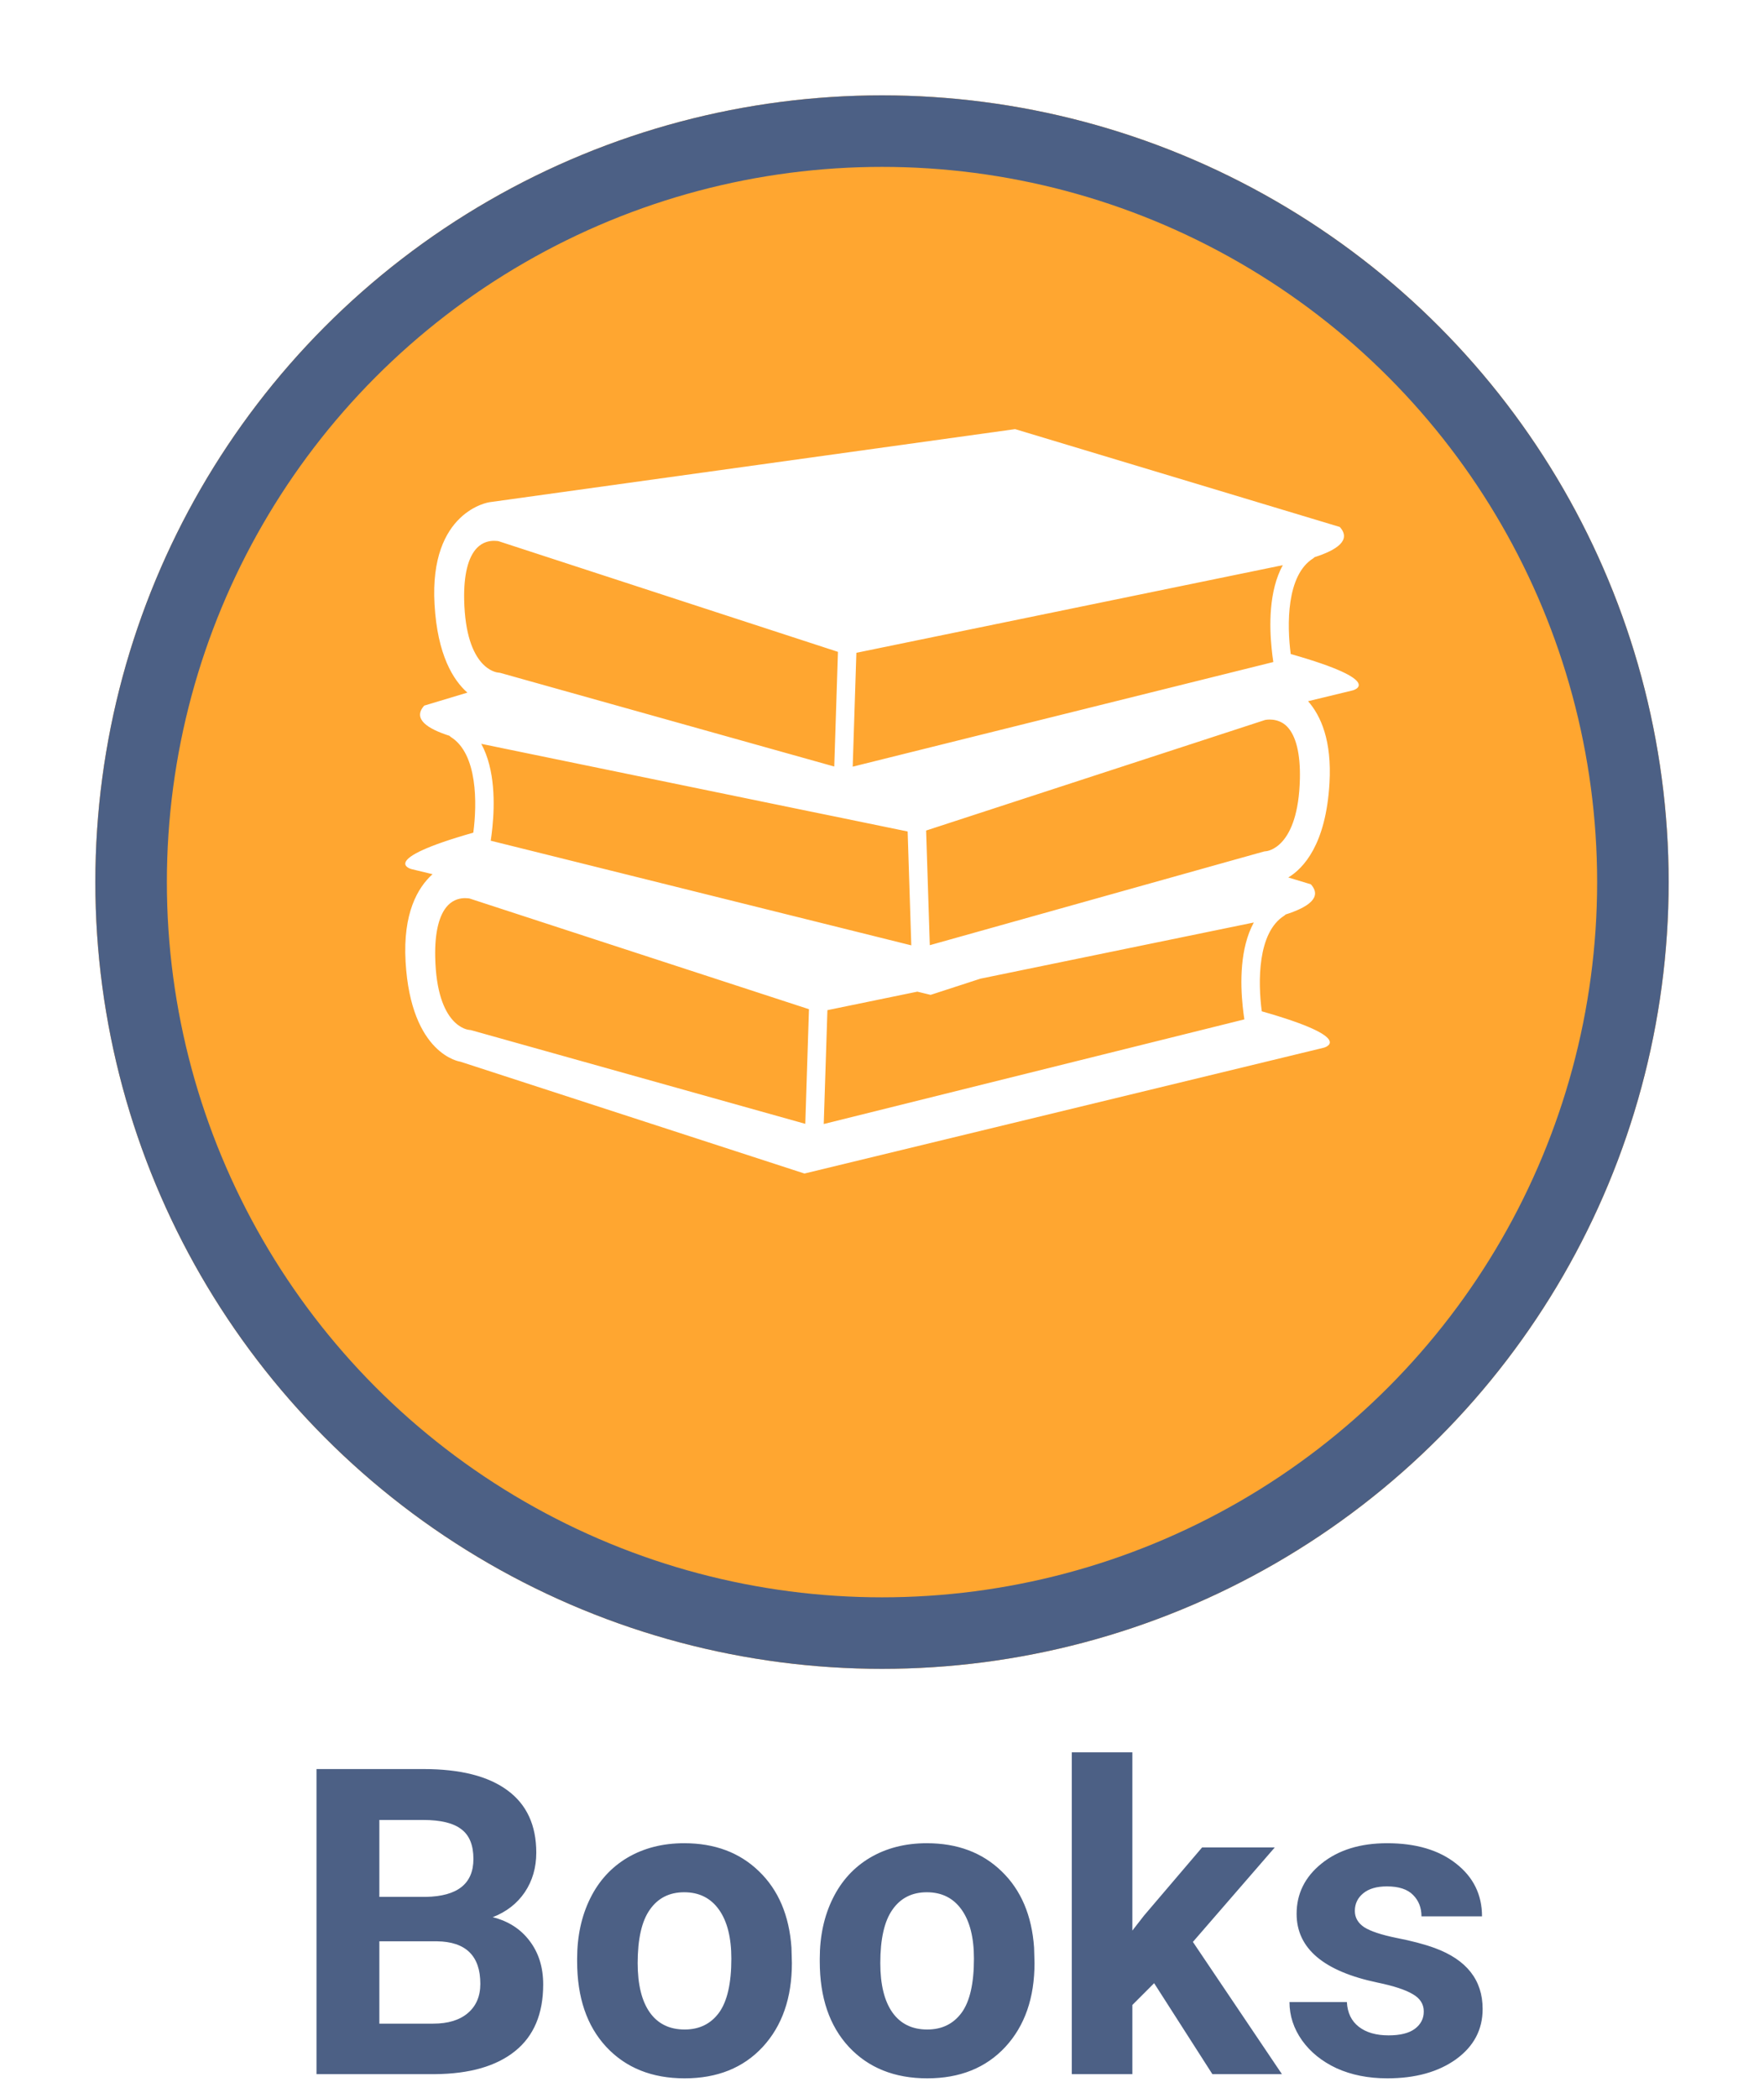 <svg width="74" height="88" viewBox="0 0 74 88" fill="none" xmlns="http://www.w3.org/2000/svg">
<g filter="url(#filter0_d)">
<circle cx="33" cy="33" r="33" transform="translate(4)" fill="#FFA630"/>
<circle cx="33" cy="33" r="31.5" transform="translate(4)" stroke="#4C6085" stroke-width="3"/>
</g>
<path d="M1.277 19V6.203H5.76C7.312 6.203 8.49 6.502 9.293 7.1C10.096 7.691 10.497 8.562 10.497 9.71C10.497 10.337 10.336 10.891 10.014 11.371C9.691 11.846 9.243 12.194 8.669 12.417C9.325 12.581 9.841 12.912 10.216 13.41C10.597 13.908 10.787 14.518 10.787 15.238C10.787 16.469 10.395 17.4 9.609 18.033C8.824 18.666 7.705 18.988 6.252 19H1.277ZM3.914 13.428V16.882H6.173C6.794 16.882 7.277 16.735 7.623 16.442C7.975 16.144 8.15 15.733 8.15 15.212C8.15 14.04 7.544 13.445 6.331 13.428H3.914ZM3.914 11.565H5.865C7.195 11.541 7.86 11.011 7.86 9.974C7.86 9.394 7.69 8.978 7.351 8.726C7.017 8.468 6.486 8.339 5.76 8.339H3.914V11.565ZM12.211 14.157C12.211 13.214 12.393 12.373 12.756 11.635C13.119 10.896 13.641 10.325 14.32 9.921C15.006 9.517 15.8 9.314 16.702 9.314C17.985 9.314 19.031 9.707 19.84 10.492C20.654 11.277 21.108 12.344 21.202 13.691L21.22 14.342C21.22 15.801 20.812 16.973 19.998 17.857C19.184 18.736 18.091 19.176 16.72 19.176C15.349 19.176 14.253 18.736 13.433 17.857C12.618 16.979 12.211 15.783 12.211 14.271V14.157ZM14.751 14.342C14.751 15.244 14.921 15.935 15.261 16.416C15.601 16.891 16.087 17.128 16.72 17.128C17.335 17.128 17.815 16.894 18.161 16.425C18.507 15.95 18.68 15.194 18.68 14.157C18.68 13.273 18.507 12.587 18.161 12.101C17.815 11.614 17.329 11.371 16.702 11.371C16.081 11.371 15.601 11.614 15.261 12.101C14.921 12.581 14.751 13.328 14.751 14.342ZM22.389 14.157C22.389 13.214 22.57 12.373 22.934 11.635C23.297 10.896 23.818 10.325 24.498 9.921C25.184 9.517 25.977 9.314 26.88 9.314C28.163 9.314 29.209 9.707 30.018 10.492C30.832 11.277 31.286 12.344 31.38 13.691L31.398 14.342C31.398 15.801 30.99 16.973 30.176 17.857C29.361 18.736 28.269 19.176 26.898 19.176C25.526 19.176 24.431 18.736 23.61 17.857C22.796 16.979 22.389 15.783 22.389 14.271V14.157ZM24.929 14.342C24.929 15.244 25.099 15.935 25.439 16.416C25.778 16.891 26.265 17.128 26.898 17.128C27.513 17.128 27.993 16.894 28.339 16.425C28.685 15.95 28.857 15.194 28.857 14.157C28.857 13.273 28.685 12.587 28.339 12.101C27.993 11.614 27.507 11.371 26.88 11.371C26.259 11.371 25.778 11.614 25.439 12.101C25.099 12.581 24.929 13.328 24.929 14.342ZM36.416 15.185L35.502 16.1V19H32.962V5.5H35.502V12.979L35.994 12.347L38.429 9.49H41.478L38.042 13.454L41.777 19H38.859L36.416 15.185ZM47.727 16.372C47.727 16.061 47.572 15.818 47.262 15.643C46.957 15.461 46.465 15.3 45.785 15.159C43.523 14.685 42.393 13.724 42.393 12.276C42.393 11.433 42.741 10.729 43.438 10.167C44.142 9.599 45.059 9.314 46.19 9.314C47.397 9.314 48.36 9.599 49.081 10.167C49.808 10.735 50.171 11.474 50.171 12.382H47.631C47.631 12.019 47.514 11.72 47.279 11.485C47.045 11.245 46.679 11.125 46.181 11.125C45.753 11.125 45.422 11.222 45.188 11.415C44.953 11.608 44.836 11.854 44.836 12.153C44.836 12.435 44.968 12.663 45.231 12.839C45.501 13.009 45.952 13.158 46.585 13.287C47.218 13.41 47.751 13.551 48.185 13.709C49.526 14.201 50.197 15.054 50.197 16.267C50.197 17.134 49.825 17.837 49.081 18.376C48.337 18.909 47.376 19.176 46.198 19.176C45.401 19.176 44.692 19.035 44.071 18.754C43.456 18.467 42.973 18.077 42.621 17.585C42.27 17.087 42.094 16.551 42.094 15.977H44.502C44.525 16.428 44.692 16.773 45.003 17.014C45.313 17.254 45.73 17.374 46.251 17.374C46.737 17.374 47.103 17.283 47.35 17.102C47.602 16.914 47.727 16.671 47.727 16.372Z" transform="translate(12 68)" fill="#4C6085"/>
<path d="M37.146 9.433C36.985 8.217 36.962 6.122 38.091 5.419C38.111 5.406 38.127 5.388 38.144 5.372C39.068 5.076 39.706 4.662 39.205 4.104L25.584 -6.92174e-08L3.529 3.066C3.529 3.066 1.003 3.427 1.229 7.351C1.351 9.487 2.021 10.536 2.607 11.052L0.797 11.597C0.295 12.155 0.934 12.569 1.857 12.864C1.875 12.881 1.889 12.899 1.91 12.912C3.039 13.616 3.017 15.71 2.855 16.926C-1.2 18.078 0.255 18.453 0.255 18.453L1.145 18.668C0.519 19.233 -0.102 20.306 0.014 22.339C0.24 26.262 2.314 26.533 2.314 26.533L16.747 31.224L38.532 25.947C38.532 25.947 39.988 25.572 35.932 24.42C35.769 23.206 35.746 21.112 36.878 20.406C36.898 20.394 36.913 20.375 36.93 20.359C37.854 20.064 38.492 19.65 37.99 19.092L37.044 18.806C37.675 18.425 38.624 17.43 38.772 14.845C38.875 13.067 38.411 12.025 37.874 11.412L39.746 10.959C39.746 10.96 41.202 10.584 37.146 9.433ZM18.925 9.382L22.588 8.629L34.968 6.085L36.813 5.706C36.223 6.785 36.248 8.261 36.346 9.21C36.367 9.424 36.392 9.62 36.416 9.769L34.397 10.271L18.771 14.158L18.925 9.382ZM3.189 13.2L5.033 13.58L16.922 16.024L17.961 16.236L21.076 16.877L21.229 21.653L5.169 17.657L3.586 17.264C3.609 17.115 3.634 16.919 3.656 16.704C3.753 15.755 3.778 14.279 3.189 13.2ZM2.472 7.162C2.45 6.119 2.636 5.364 3.012 4.98C3.251 4.735 3.533 4.684 3.727 4.684C3.829 4.684 3.903 4.698 3.908 4.698L13.411 7.797L18.152 9.342L17.997 14.152L4.696 10.423L3.994 10.226C3.968 10.219 3.933 10.214 3.906 10.213C3.851 10.209 2.536 10.088 2.472 7.162ZM16.782 29.14L2.779 25.215C2.753 25.207 2.719 25.202 2.692 25.201C2.636 25.197 1.32 25.076 1.257 22.151C1.234 21.106 1.421 20.352 1.796 19.968C2.036 19.723 2.318 19.672 2.512 19.672C2.614 19.672 2.688 19.686 2.693 19.686C2.693 19.686 2.694 19.686 2.693 19.686L16.936 24.331L16.782 29.14ZM35.13 24.197C35.152 24.413 35.177 24.608 35.201 24.758L17.556 29.147L17.71 24.371L21.482 23.595L22.039 23.73L24.127 23.051L33.753 21.073L35.598 20.694C35.008 21.773 35.032 23.249 35.13 24.197ZM36.102 17.706C36.07 17.707 36.038 17.711 36.008 17.721L34.677 18.093L22.005 21.646L21.851 16.837L26.008 15.481L36.074 12.198C36.076 12.198 36.604 12.08 36.992 12.475C37.367 12.858 37.553 13.613 37.531 14.657C37.465 17.581 36.15 17.703 36.102 17.706Z" transform="translate(17 18)" fill="white"/>
<defs>
<filter id="filter0_d" x="0" y="0" width="74" height="74" filterUnits="userSpaceOnUse" color-interpolation-filters="sRGB">
<feFlood flood-opacity="0" result="BackgroundImageFix"/>
<feColorMatrix in="SourceAlpha" type="matrix" values="0 0 0 0 0 0 0 0 0 0 0 0 0 0 0 0 0 0 255 0"/>
<feOffset dy="4"/>
<feGaussianBlur stdDeviation="2"/>
<feColorMatrix type="matrix" values="0 0 0 0 0 0 0 0 0 0 0 0 0 0 0 0 0 0 0.25 0"/>
<feBlend mode="normal" in2="BackgroundImageFix" result="effect1_dropShadow"/>
<feBlend mode="normal" in="SourceGraphic" in2="effect1_dropShadow" result="shape"/>
</filter>
</defs>
</svg>
